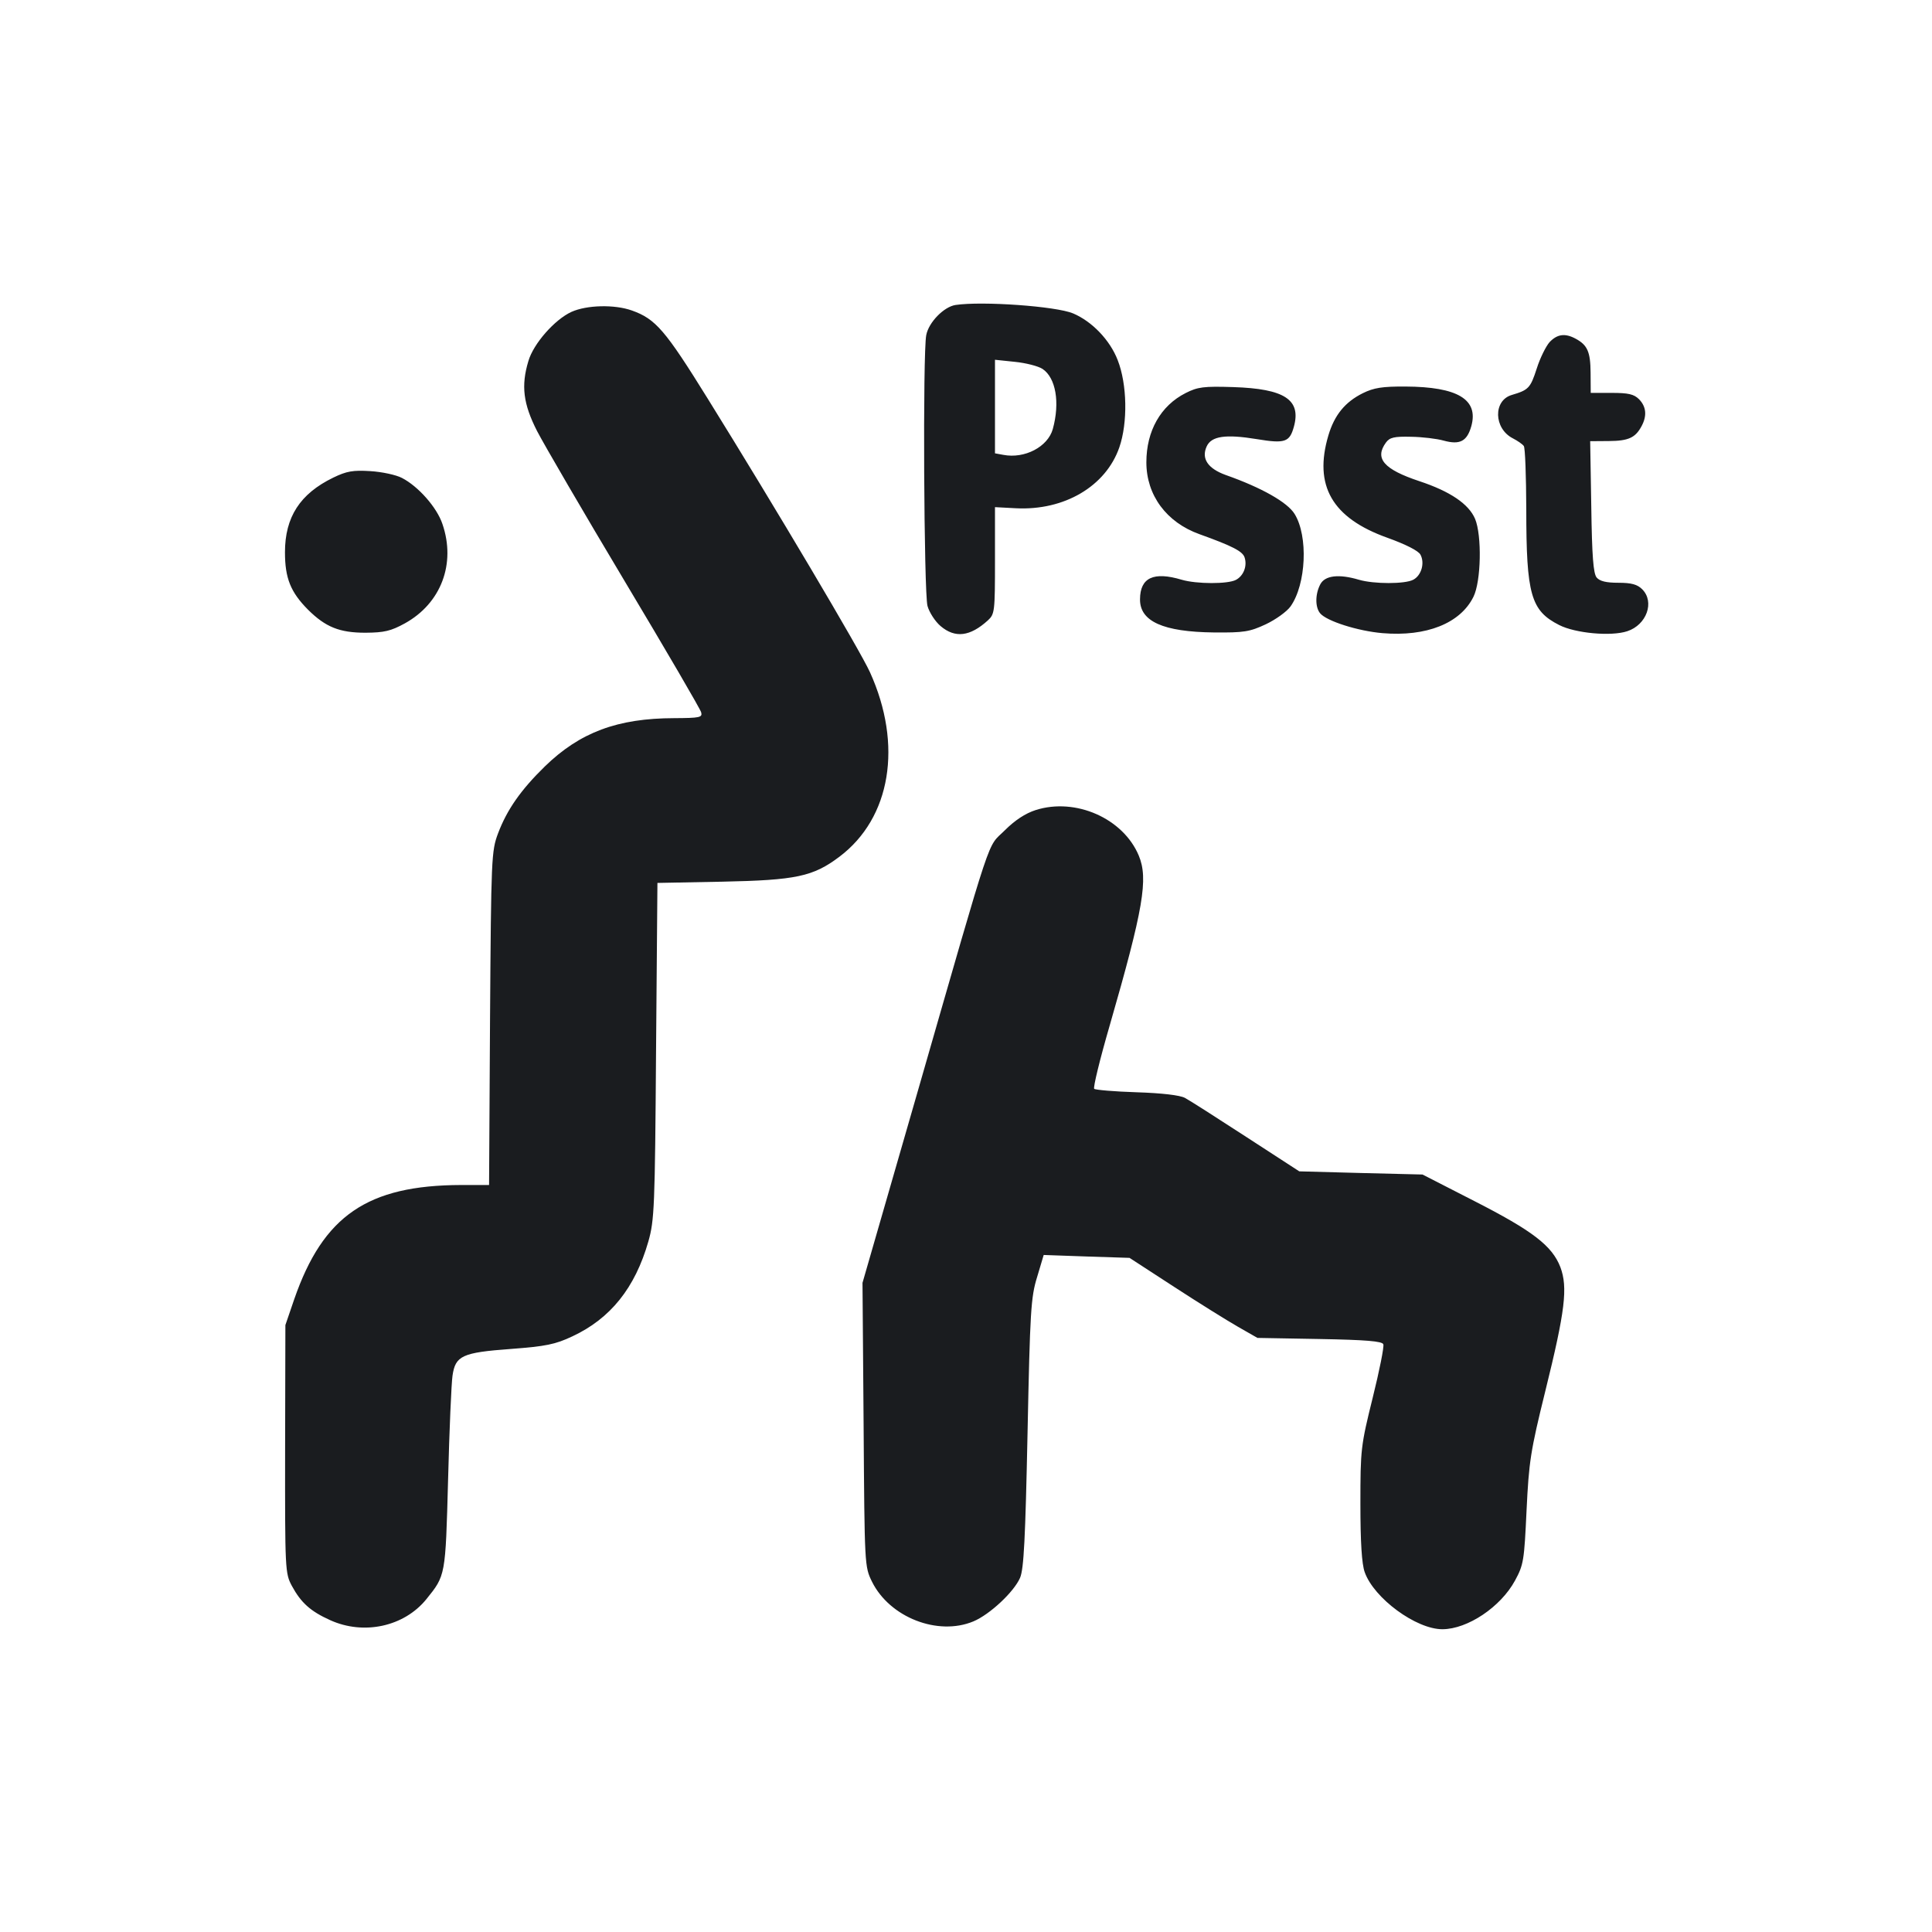 <svg width="14" height="14" viewBox="0 0 14 14" fill="none" xmlns="http://www.w3.org/2000/svg"><path d="M6.924 2.210 C 6.840 2.223,6.730 2.335,6.712 2.428 C 6.686 2.554,6.695 4.297,6.721 4.391 C 6.734 4.438,6.777 4.504,6.816 4.537 C 6.921 4.626,7.029 4.613,7.158 4.496 C 7.208 4.450,7.210 4.433,7.210 4.062 L 7.210 3.675 7.362 3.683 C 7.712 3.701,8.013 3.524,8.111 3.242 C 8.173 3.063,8.168 2.784,8.099 2.609 C 8.043 2.464,7.913 2.329,7.776 2.271 C 7.652 2.219,7.117 2.181,6.924 2.210 M4.141 2.260 C 4.019 2.316,3.866 2.490,3.829 2.616 C 3.775 2.795,3.791 2.926,3.892 3.124 C 3.943 3.222,4.228 3.712,4.527 4.212 C 4.826 4.712,5.076 5.140,5.081 5.162 C 5.091 5.199,5.071 5.203,4.885 5.204 C 4.475 5.205,4.203 5.306,3.948 5.554 C 3.774 5.724,3.674 5.867,3.609 6.039 C 3.561 6.167,3.559 6.213,3.551 7.379 L 3.544 8.587 3.341 8.587 C 2.663 8.589,2.342 8.809,2.132 9.415 L 2.068 9.602 2.066 10.500 C 2.065 11.376,2.066 11.401,2.115 11.492 C 2.181 11.614,2.250 11.676,2.392 11.740 C 2.636 11.851,2.928 11.787,3.089 11.589 C 3.229 11.415,3.228 11.424,3.247 10.722 C 3.256 10.362,3.271 10.024,3.279 9.969 C 3.300 9.824,3.348 9.801,3.702 9.775 C 3.955 9.756,4.024 9.742,4.147 9.684 C 4.424 9.555,4.602 9.332,4.698 8.997 C 4.742 8.843,4.746 8.749,4.754 7.615 L 4.764 6.398 5.234 6.389 C 5.769 6.378,5.892 6.352,6.083 6.208 C 6.456 5.927,6.543 5.398,6.304 4.871 C 6.233 4.714,5.618 3.677,5.128 2.888 C 4.821 2.393,4.751 2.311,4.579 2.250 C 4.453 2.205,4.252 2.210,4.141 2.260 M11.229 2.479 C 11.203 2.508,11.160 2.594,11.136 2.670 C 11.090 2.812,11.077 2.826,10.955 2.862 C 10.819 2.902,10.824 3.105,10.962 3.176 C 10.997 3.194,11.033 3.219,11.042 3.232 C 11.052 3.244,11.059 3.451,11.060 3.691 C 11.060 4.308,11.093 4.425,11.298 4.529 C 11.415 4.589,11.675 4.613,11.792 4.574 C 11.932 4.528,11.992 4.362,11.900 4.270 C 11.865 4.235,11.822 4.223,11.728 4.223 C 11.640 4.223,11.593 4.212,11.570 4.185 C 11.546 4.156,11.536 4.031,11.531 3.671 L 11.523 3.197 11.659 3.196 C 11.801 3.195,11.851 3.172,11.896 3.087 C 11.936 3.012,11.929 2.946,11.877 2.893 C 11.840 2.856,11.799 2.847,11.678 2.847 L 11.527 2.847 11.526 2.701 C 11.525 2.549,11.503 2.500,11.417 2.454 C 11.341 2.413,11.284 2.421,11.229 2.479 M7.554 2.673 C 7.651 2.737,7.682 2.917,7.629 3.109 C 7.593 3.238,7.425 3.326,7.270 3.296 L 7.210 3.285 7.210 2.946 L 7.210 2.607 7.354 2.622 C 7.434 2.630,7.523 2.653,7.554 2.673 M8.592 2.848 C 8.410 2.940,8.307 3.123,8.307 3.350 C 8.307 3.588,8.452 3.785,8.692 3.871 C 8.931 3.957,9.005 3.995,9.019 4.040 C 9.039 4.102,9.011 4.173,8.956 4.202 C 8.898 4.233,8.672 4.233,8.563 4.201 C 8.359 4.140,8.262 4.186,8.261 4.342 C 8.259 4.503,8.429 4.579,8.797 4.583 C 9.015 4.585,9.056 4.578,9.172 4.524 C 9.244 4.490,9.325 4.432,9.352 4.394 C 9.465 4.234,9.481 3.885,9.381 3.724 C 9.329 3.640,9.143 3.534,8.882 3.442 C 8.752 3.395,8.704 3.323,8.744 3.235 C 8.778 3.160,8.881 3.145,9.107 3.182 C 9.312 3.216,9.345 3.204,9.376 3.092 C 9.430 2.896,9.308 2.817,8.937 2.805 C 8.722 2.798,8.679 2.804,8.592 2.848 M9.876 2.849 C 9.747 2.913,9.670 3.007,9.626 3.155 C 9.518 3.519,9.653 3.754,10.054 3.897 C 10.187 3.945,10.278 3.991,10.293 4.019 C 10.326 4.080,10.300 4.170,10.241 4.201 C 10.181 4.233,9.956 4.233,9.847 4.201 C 9.702 4.158,9.602 4.170,9.568 4.233 C 9.530 4.304,9.529 4.399,9.566 4.444 C 9.613 4.501,9.841 4.573,10.018 4.588 C 10.336 4.615,10.582 4.517,10.677 4.325 C 10.733 4.213,10.739 3.880,10.689 3.760 C 10.643 3.652,10.509 3.561,10.286 3.487 C 10.027 3.401,9.959 3.322,10.043 3.207 C 10.070 3.170,10.102 3.162,10.224 3.165 C 10.305 3.166,10.413 3.179,10.462 3.193 C 10.579 3.225,10.631 3.198,10.662 3.087 C 10.715 2.894,10.562 2.803,10.185 2.801 C 10.017 2.800,9.955 2.810,9.876 2.849 M2.415 3.461 C 2.174 3.578,2.065 3.747,2.065 4.002 C 2.065 4.190,2.106 4.291,2.232 4.418 C 2.359 4.544,2.460 4.585,2.648 4.585 C 2.784 4.584,2.832 4.573,2.934 4.517 C 3.196 4.372,3.305 4.085,3.206 3.797 C 3.166 3.677,3.031 3.524,2.912 3.463 C 2.870 3.441,2.767 3.419,2.684 3.414 C 2.558 3.406,2.512 3.414,2.415 3.461 M7.505 5.870 C 7.430 5.894,7.354 5.944,7.280 6.018 C 7.149 6.149,7.206 5.977,6.650 7.909 L 6.250 9.296 6.258 10.324 C 6.265 11.346,6.265 11.352,6.319 11.462 C 6.447 11.720,6.796 11.857,7.054 11.749 C 7.173 11.699,7.348 11.535,7.392 11.433 C 7.419 11.368,7.430 11.154,7.446 10.383 C 7.464 9.503,7.470 9.400,7.515 9.255 L 7.563 9.094 7.874 9.105 L 8.185 9.115 8.508 9.325 C 8.686 9.441,8.895 9.571,8.972 9.615 L 9.112 9.695 9.562 9.703 C 9.898 9.709,10.016 9.719,10.024 9.741 C 10.031 9.757,9.996 9.932,9.947 10.129 C 9.861 10.476,9.858 10.502,9.858 10.897 C 9.858 11.176,9.868 11.333,9.889 11.392 C 9.956 11.582,10.263 11.807,10.453 11.806 C 10.635 11.805,10.874 11.645,10.978 11.454 C 11.041 11.338,11.045 11.309,11.062 10.945 C 11.079 10.592,11.090 10.517,11.198 10.080 C 11.342 9.498,11.362 9.329,11.307 9.182 C 11.247 9.027,11.106 8.919,10.683 8.703 L 10.308 8.511 9.861 8.500 L 9.415 8.488 9.030 8.238 C 8.818 8.100,8.619 7.973,8.587 7.956 C 8.550 7.936,8.420 7.921,8.237 7.915 C 8.076 7.910,7.938 7.898,7.929 7.890 C 7.920 7.882,7.970 7.676,8.041 7.432 C 8.286 6.583,8.322 6.368,8.252 6.200 C 8.139 5.930,7.794 5.778,7.505 5.870 " fill="#1A1C1F" stroke="none" fill-rule="evenodd"></path></svg>